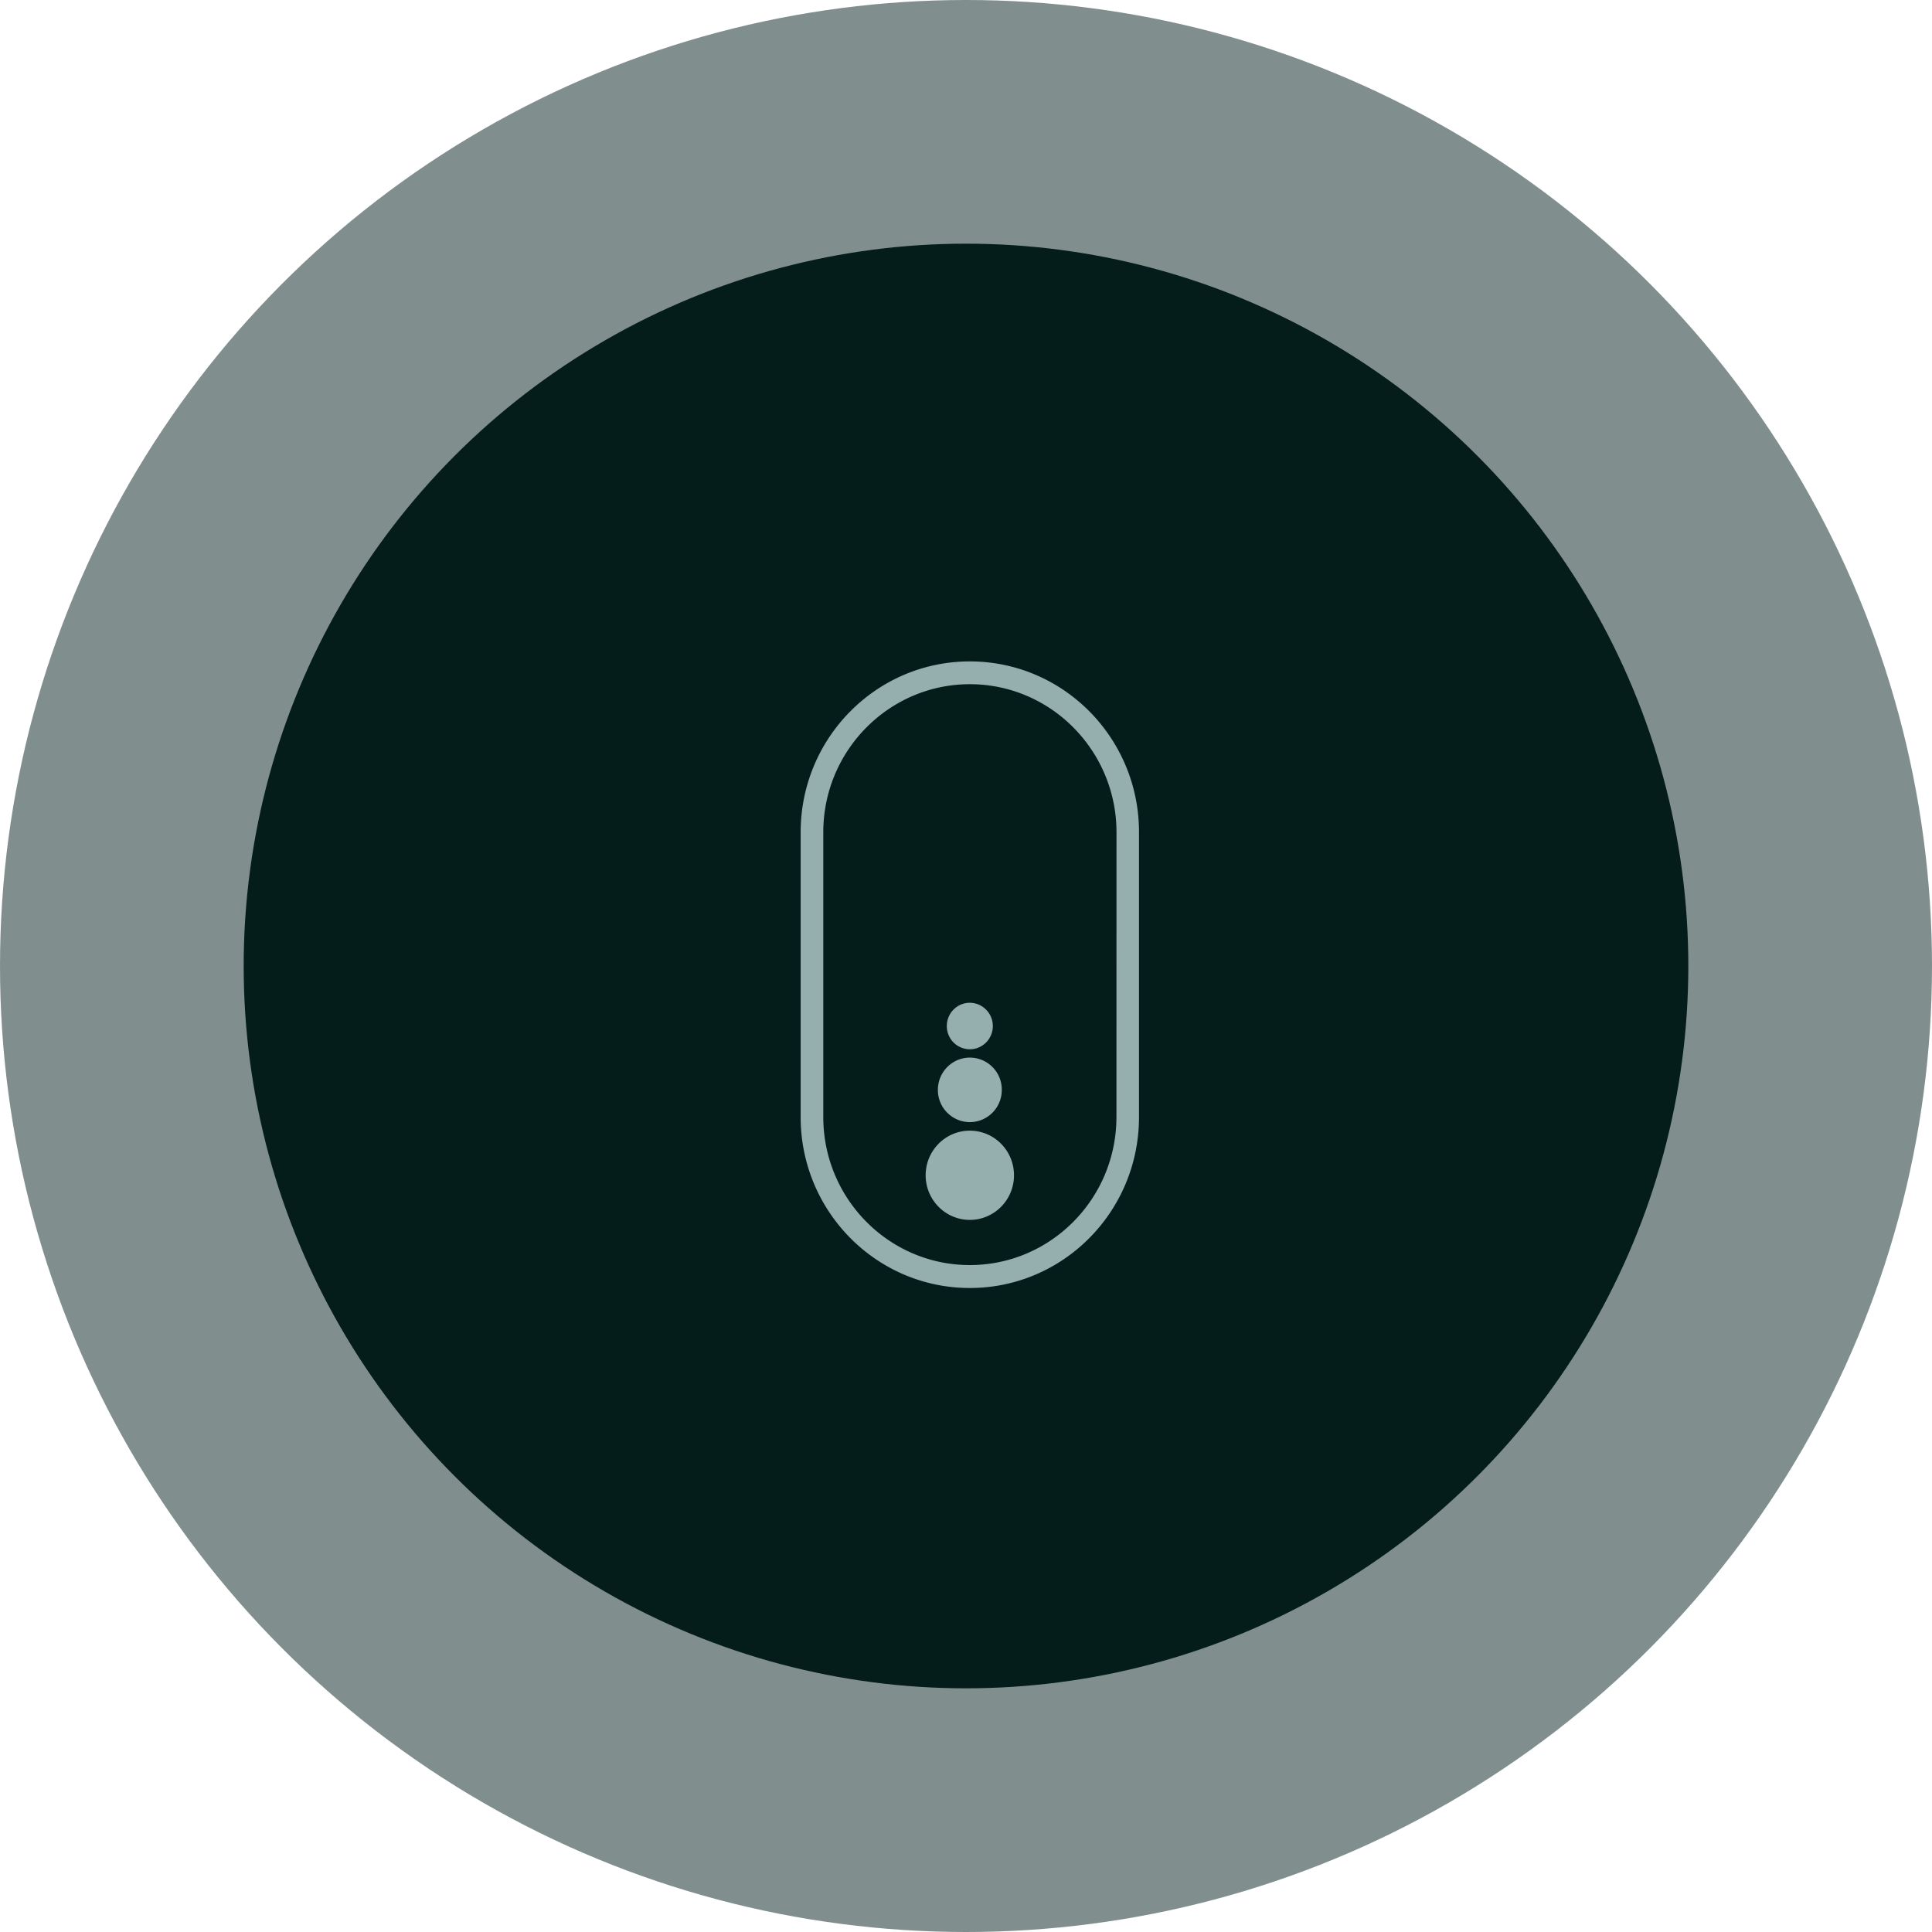 <svg xmlns="http://www.w3.org/2000/svg" width="111" height="111" fill="none"><circle cx="55.5" cy="55.5" r="55.5" fill="#03201F" fill-opacity=".5"/><circle cx="55.5" cy="55.5" r="41.5" fill="#041C1A"/><path fill="#95AEAE" d="M55.72 38C50.352 38 46 42.396 46 47.82v16.36C46 69.6 50.352 74 55.72 74s9.72-4.396 9.72-9.82V47.816C65.444 42.396 61.088 38 55.72 38Zm8.423 26.176c0 4.69-3.775 8.506-8.423 8.506s-8.419-3.816-8.419-8.506V47.817c0-4.69 3.775-8.507 8.423-8.507s8.422 3.82 8.422 8.507l-.003 16.359Zm-5.885 3.348c0 1.414-1.137 2.563-2.538 2.563-1.4 0-2.538-1.149-2.538-2.563 0-1.415 1.137-2.564 2.538-2.564 1.4 0 2.538 1.145 2.538 2.564Zm-.702-4.907a1.844 1.844 0 0 1-1.836 1.854 1.845 1.845 0 0 1-1.836-1.854c0-1.023.824-1.854 1.836-1.854a1.838 1.838 0 0 1 1.836 1.854Zm-.514-3.669c0 .738-.591 1.336-1.322 1.336a1.326 1.326 0 0 1-1.322-1.336c0-.741.591-1.335 1.322-1.335.73.003 1.322.605 1.322 1.335Z"/></svg>